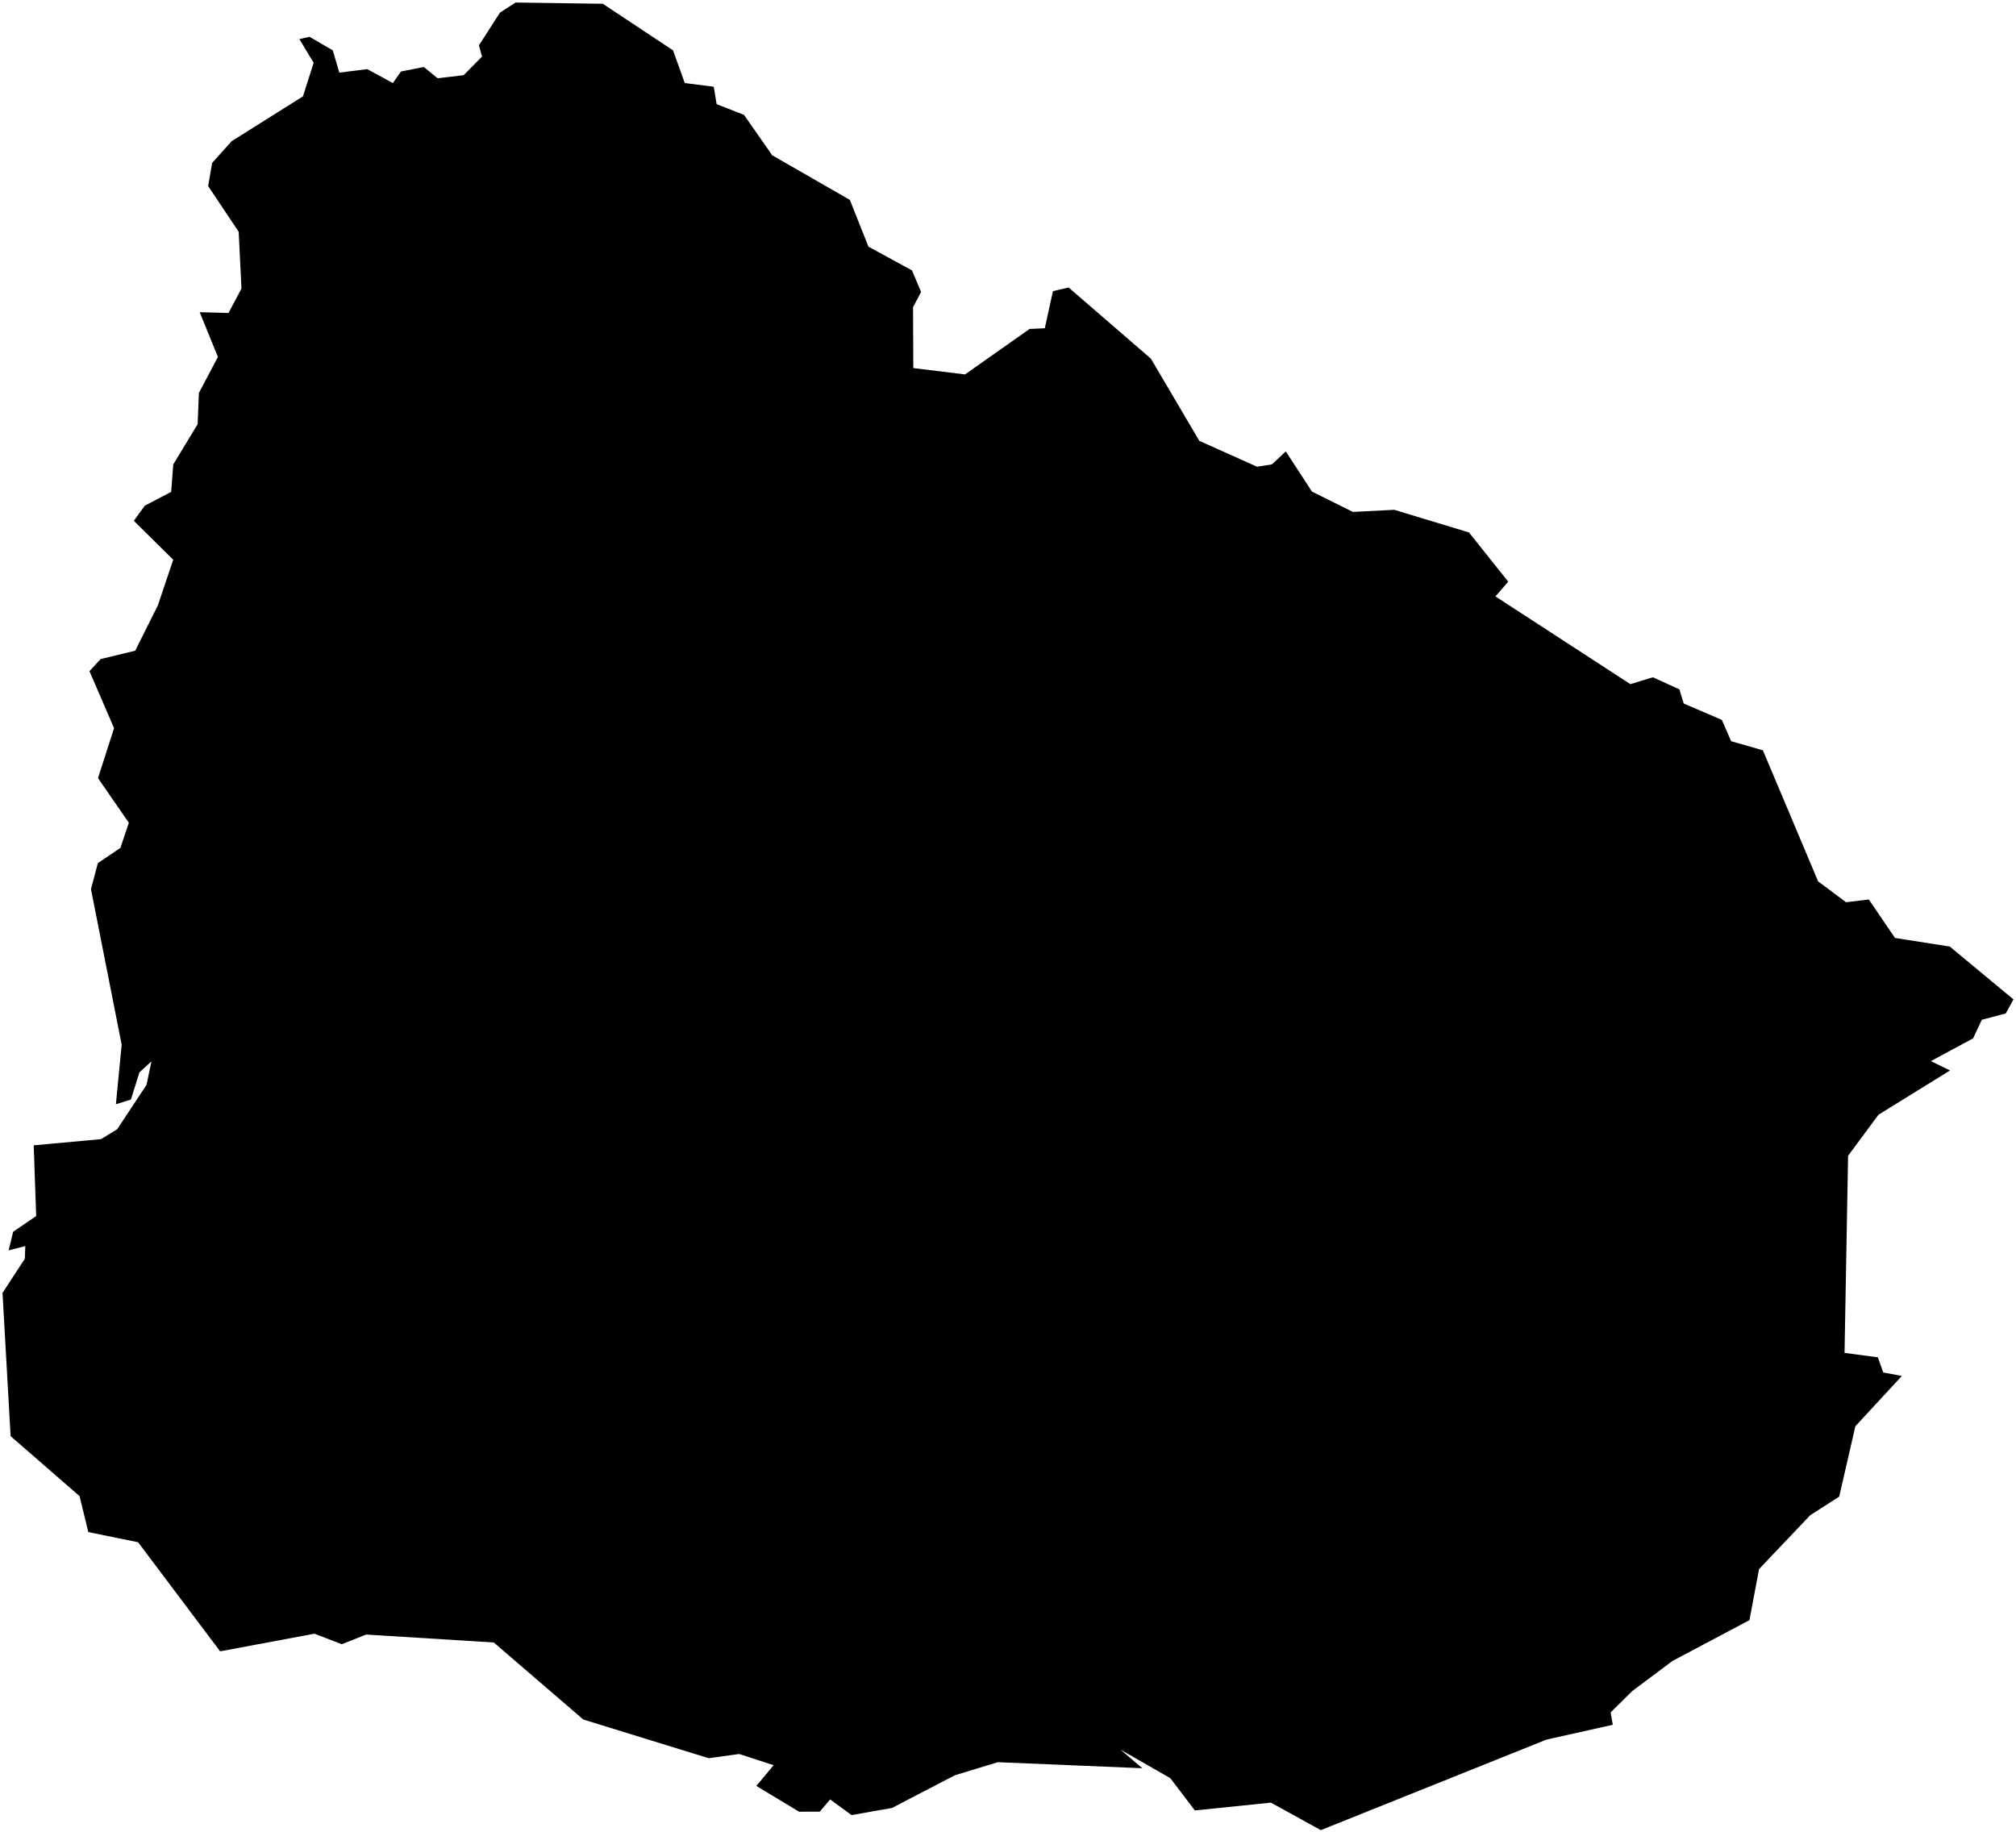 <?xml version="1.0"?>
<svg xmlns="http://www.w3.org/2000/svg" version="1.2" baseProfile="tiny" width="800" height="727" viewBox="0 0 800 727" stroke-linecap="round" stroke-linejoin="round">
<g id="URU">
<path d="M 754.7 546.05 736.26 566.02 729.84 593.94 718.3 601.36 698.03 622.72 694.22 642.98 663.69 659.15 647.69 671.13 639.15 679.57 639.99 684.49 613.66 690.38 524.14 726.3 504.33 715.39 474.14 718.48 464.41 705.67 444.66 694.37 453.32 701.73 395.95 699.34 378.88 704.54 353.98 717.49 337.93 720.33 329.42 714.11 325.3 718.97 317.1 718.99 300.14 708.76 307 700.53 293.31 696.08 281.25 697.76 231.48 682.41 195.95 651.83 145.29 648.68 135.61 652.52 124.79 648.34 87.35 655.34 54.8 612.05 35.05 608.01 31.56 593.74 4.21 569.94 1 513.09 9.86 499.54 10.04 494.52 3.42 496.21 5.23 488.82 14.36 482.59 13.38 454.53 40.08 452.08 46.5 448.15 58.14 430.55 60.1 421.22 55.32 425.57 51.96 436.37 45.99 438.23 48.28 414.58 36.1 352.86 38.83 342.55 47.78 336.48 51.13 326.52 38.89 308.8 45.26 288.98 35.5 266.35 39.93 261.56 53.66 258.23 62.65 240.24 68.74 222.14 53.1 206.68 57.46 200.68 67.92 195.21 68.75 184.3 78.42 168.37 78.93 155.96 86.47 141.65 79.25 123.89 90.67 124.21 95.82 114.52 94.72 91.99 82.6 73.84 84.18 64.66 91.93 56.03 120.22 38.24 124.46 24.92 118.8 15.52 122.81 14.6 132.06 19.98 134.66 28.82 145.73 27.43 155.9 32.97 159.12 28.37 168.19 26.59 173.65 31.06 184 29.83 191.28 22.45 190.05 17.99 198.39 5.02 204.6 1 239.21 1.5 267.07 19.97 271.73 32.96 283.23 34.42 284.38 41.33 295.24 45.59 306.45 61.64 337.25 79.33 344.62 97.89 361.9 107.31 365.51 115.87 362.32 121.91 362.42 146.07 382.95 148.59 408.58 130.54 414.6 130.27 417.84 115.54 424.06 114.1 456.72 142.35 475.91 174.95 498.81 185.21 504.72 184.3 510.23 179.14 520.62 195.09 536.86 203.16 553.26 202.32 582.92 211.3 598.5 230.85 593.43 236.69 646.98 271.51 655.9 268.78 666.43 273.57 668.13 279.19 683.28 285.69 686.96 294.15 699.56 297.76 721.47 349.77 732.55 358.05 741.6 356.97 751.99 372.24 773.73 375.64 799 396.62 795.93 402.19 786.44 404.7 782.98 412.08 766.22 421.11 773.82 424.82 745.44 442.38 733.37 458.67 731.96 536.9 745.18 538.66 747.33 544.67 754.7 546.05 Z"/>
</g>
</svg>
